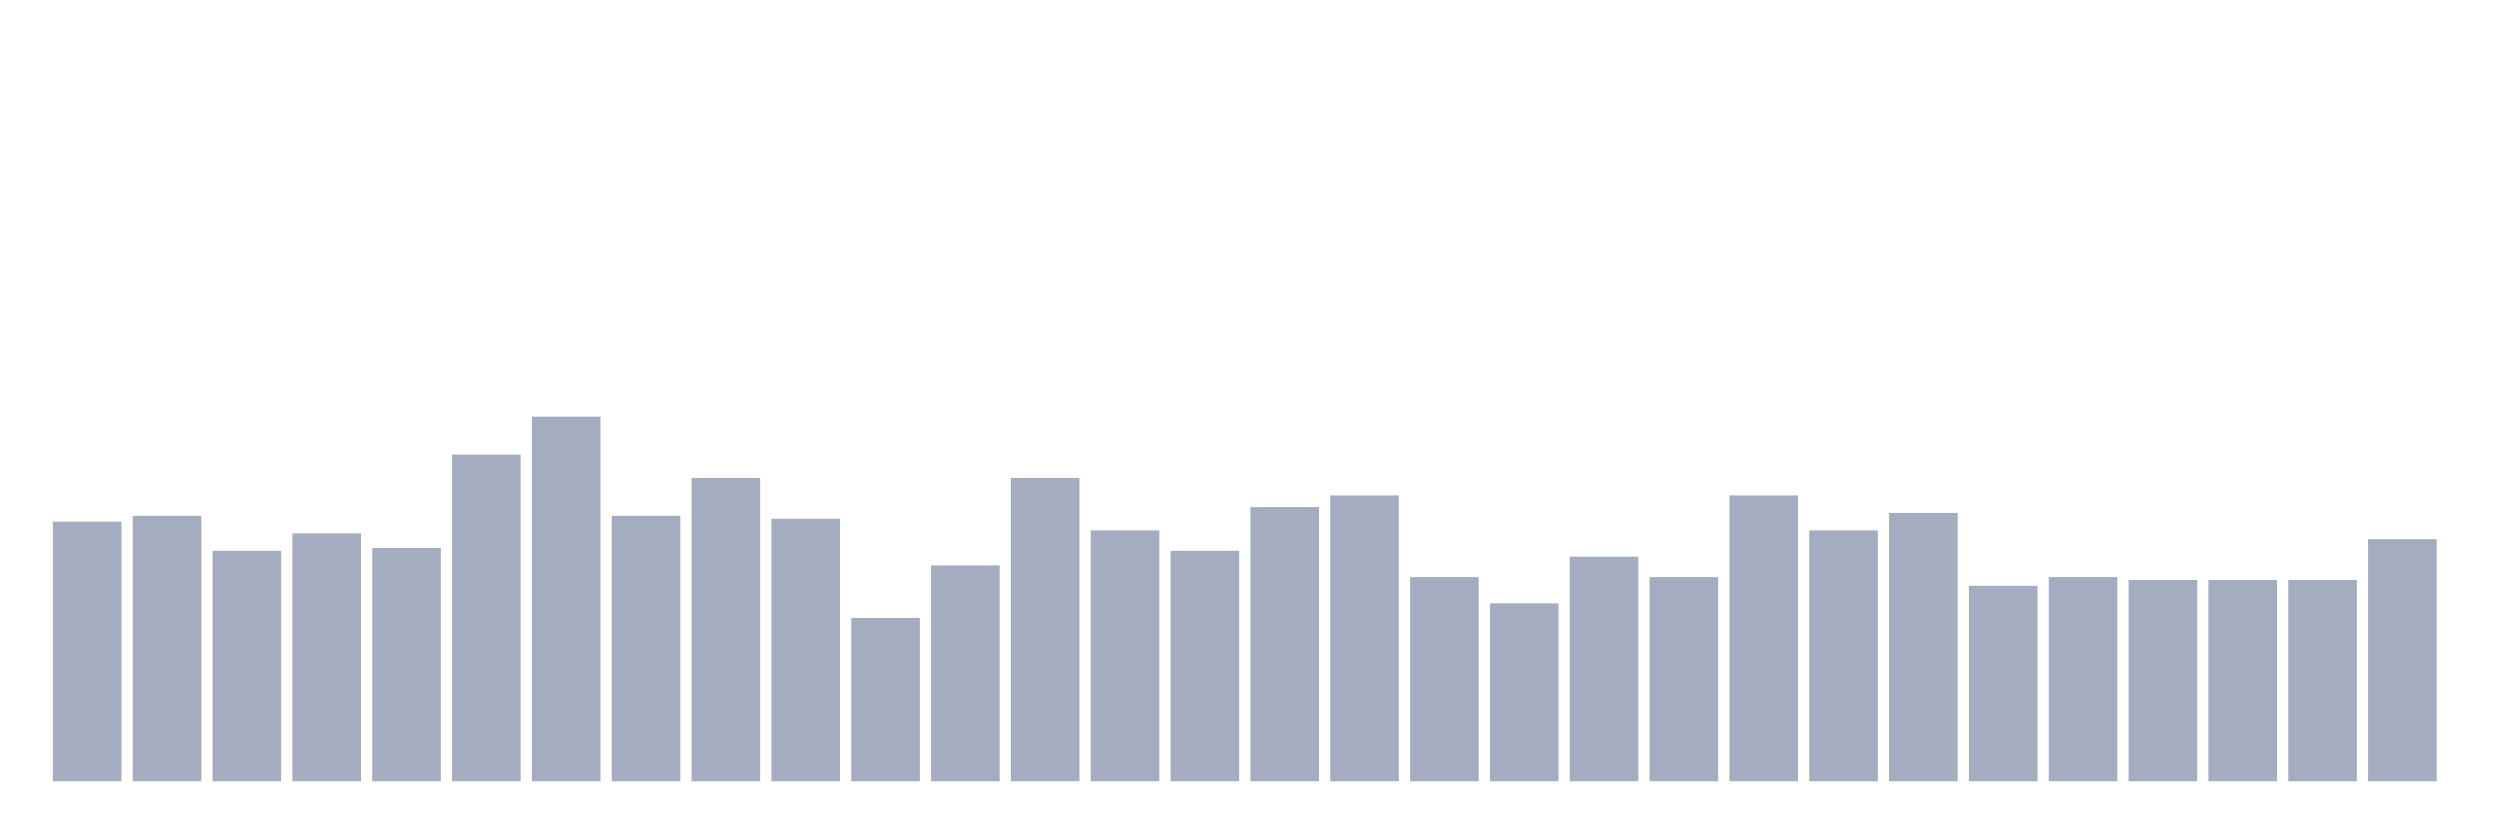 <svg xmlns="http://www.w3.org/2000/svg" viewBox="0 0 480 160"><g transform="translate(10,10)"><rect class="bar" x="0.153" width="13.175" y="90.16" height="49.84" fill="rgb(164,173,192)"></rect><rect class="bar" x="15.482" width="13.175" y="89.04" height="50.96" fill="rgb(164,173,192)"></rect><rect class="bar" x="30.81" width="13.175" y="95.76" height="44.24" fill="rgb(164,173,192)"></rect><rect class="bar" x="46.138" width="13.175" y="92.4" height="47.6" fill="rgb(164,173,192)"></rect><rect class="bar" x="61.466" width="13.175" y="95.2" height="44.8" fill="rgb(164,173,192)"></rect><rect class="bar" x="76.794" width="13.175" y="77.28" height="62.72" fill="rgb(164,173,192)"></rect><rect class="bar" x="92.123" width="13.175" y="70" height="70" fill="rgb(164,173,192)"></rect><rect class="bar" x="107.451" width="13.175" y="89.04" height="50.96" fill="rgb(164,173,192)"></rect><rect class="bar" x="122.779" width="13.175" y="81.76" height="58.24" fill="rgb(164,173,192)"></rect><rect class="bar" x="138.107" width="13.175" y="89.6" height="50.4" fill="rgb(164,173,192)"></rect><rect class="bar" x="153.436" width="13.175" y="108.64" height="31.36" fill="rgb(164,173,192)"></rect><rect class="bar" x="168.764" width="13.175" y="98.56" height="41.44" fill="rgb(164,173,192)"></rect><rect class="bar" x="184.092" width="13.175" y="81.76" height="58.24" fill="rgb(164,173,192)"></rect><rect class="bar" x="199.42" width="13.175" y="91.84" height="48.16" fill="rgb(164,173,192)"></rect><rect class="bar" x="214.748" width="13.175" y="95.76" height="44.24" fill="rgb(164,173,192)"></rect><rect class="bar" x="230.077" width="13.175" y="87.36" height="52.64" fill="rgb(164,173,192)"></rect><rect class="bar" x="245.405" width="13.175" y="85.12" height="54.88" fill="rgb(164,173,192)"></rect><rect class="bar" x="260.733" width="13.175" y="100.8" height="39.2" fill="rgb(164,173,192)"></rect><rect class="bar" x="276.061" width="13.175" y="105.84" height="34.16" fill="rgb(164,173,192)"></rect><rect class="bar" x="291.39" width="13.175" y="96.88" height="43.12" fill="rgb(164,173,192)"></rect><rect class="bar" x="306.718" width="13.175" y="100.8" height="39.2" fill="rgb(164,173,192)"></rect><rect class="bar" x="322.046" width="13.175" y="85.12" height="54.88" fill="rgb(164,173,192)"></rect><rect class="bar" x="337.374" width="13.175" y="91.84" height="48.16" fill="rgb(164,173,192)"></rect><rect class="bar" x="352.702" width="13.175" y="88.48" height="51.52" fill="rgb(164,173,192)"></rect><rect class="bar" x="368.031" width="13.175" y="102.48" height="37.52" fill="rgb(164,173,192)"></rect><rect class="bar" x="383.359" width="13.175" y="100.8" height="39.2" fill="rgb(164,173,192)"></rect><rect class="bar" x="398.687" width="13.175" y="101.36" height="38.64" fill="rgb(164,173,192)"></rect><rect class="bar" x="414.015" width="13.175" y="101.36" height="38.64" fill="rgb(164,173,192)"></rect><rect class="bar" x="429.344" width="13.175" y="101.36" height="38.64" fill="rgb(164,173,192)"></rect><rect class="bar" x="444.672" width="13.175" y="93.52" height="46.48" fill="rgb(164,173,192)"></rect></g></svg>